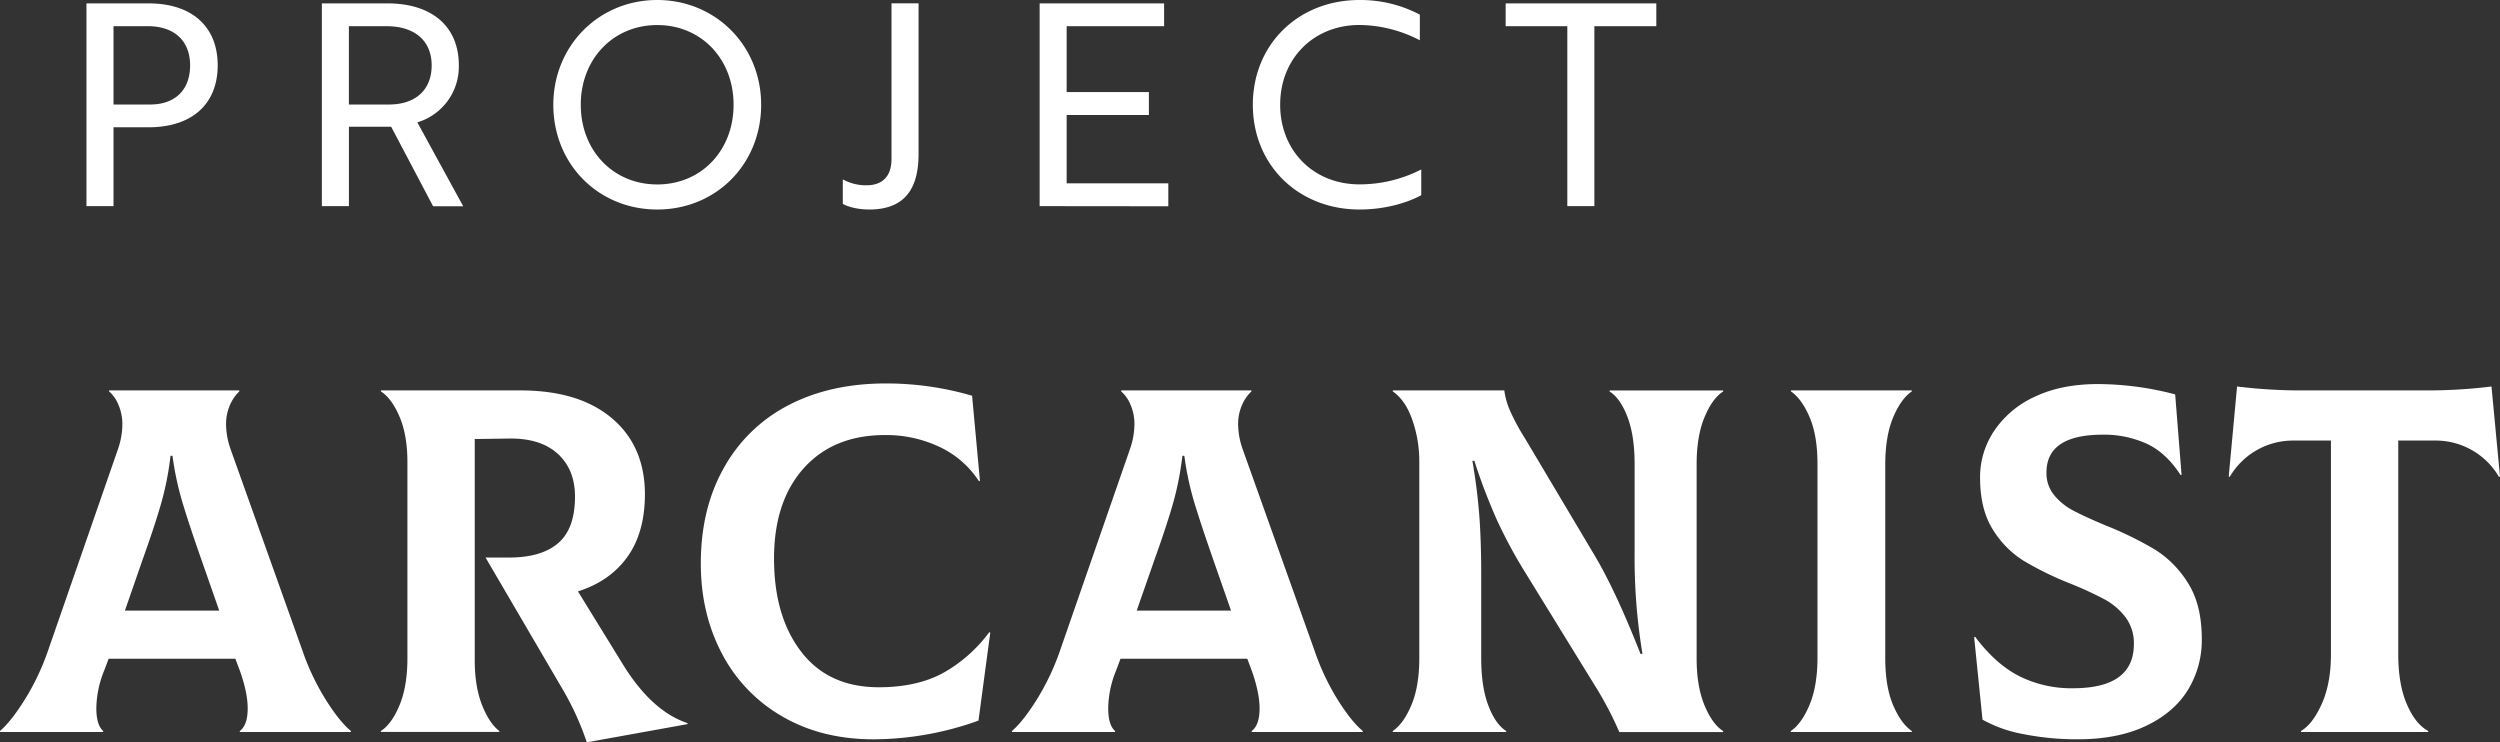 <svg xmlns="http://www.w3.org/2000/svg" viewBox="0 0 980.75 291.21"><rect x="0" y="0" width="980.75" height="291.21" fill="#333333" stroke="none"/><g data-name="Layer 2"><path d="M44.53 49.93v30.94H33.92V1.33h24.42c16.9 0 27.06 9.05 27.06 24.3s-10.16 24.3-27.06 24.3zm0-39.66V41h14.36c9.83 0 15.69-5.75 15.69-15.36S68.39 10.27 58 10.27zM152 1.33c17.46 0 28 9.05 28 24.3A22.83 22.83 0 01163.72 48l18 32.92h-11.81l-16.46-31.21h-16.57v31.16h-10.61V1.33zm-15.13 8.94V41h15.68c10.5 0 16.79-5.75 16.79-15.36s-6.62-15.36-17.67-15.36zM257.84 0c22.76 0 40.76 17.79 40.76 41.1s-17.67 41.09-40.76 41.09-40.77-17.78-40.77-41.09c0-22.98 17.68-41.1 40.77-41.1zm0 72.36c17.23 0 29.94-13.26 29.94-31.26S275.07 9.83 257.84 9.83s-30 13.26-30 31.27 12.76 31.26 30 31.26zm102.51-11.93c0 14-5.75 21.76-19.33 21.76-4.42 0-8.29-1-10.39-2.21v-9.61a18.81 18.81 0 009.28 2.32c6.41 0 9.83-3.64 9.83-10.38v-61h10.61zm47.5 20.44V1.33h48.83v8.94h-38.23v25.85h32.26v9h-32.26v26.8h39.88v9zM557 15.8a52.21 52.21 0 00-23.64-6c-18.12 0-31.15 13.26-31.15 31.27s13 31.26 31.15 31.26a52.88 52.88 0 0024.2-5.86v10.09c-2.66 1.54-11.6 5.63-24.2 5.63-24.08 0-41.87-17.45-41.87-41.09S509.26 0 533.34 0A50.07 50.07 0 01557 5.74zm68.47-5.53v70.6h-10.61v-70.6h-24.19V1.33h59.1v8.94zM127.82 274.53q5.4 8.58 9.84 12.24v.39H94.08v-.39q3.09-2.31 3.09-8.87 0-6.16-3.09-14.84l-1.73-4.63H42.61l-1.74 4.63a40.64 40.64 0 00-3.08 14.65q0 6.75 2.7 9.06v.39H0v-.39q4.44-3.86 9.74-12.34a95 95 0 009-18.89l27.57-79.43a30.09 30.09 0 001.69-9.45 19.23 19.23 0 00-1.55-7.9 13.9 13.9 0 00-3.66-5.21v-.39h51.1v.39a16.2 16.2 0 00-3.66 5.3 18.61 18.61 0 00-1.54 7.81 30.06 30.06 0 001.73 9.45l28.34 79.43a94.11 94.11 0 009.06 18.99zm-64.58-77.12q-2.51 8.78-7.14 21.69L49 239.54h37l-7.15-20.44q-4.85-13.87-7.32-22.17a118.53 118.53 0 01-3.86-18.12h-.77a117.78 117.78 0 01-3.66 18.6zm206.48 86.28v.38l-39.52 7.14a110.32 110.32 0 00-9.83-21.4l-29.89-51.09h9.26q12.72 0 19.28-5.69t6.55-18.22q0-10.6-6.75-16.77t-19.08-6l-13.5.19V259q0 10.41 2.89 17.64t6.75 10.12v.39h-46.46v-.39c2.82-1.8 5.27-5.17 7.32-10.12s3.09-11.09 3.09-18.41v-76.92q0-10.59-3.09-17.83c-2.05-4.82-4.5-8.13-7.32-9.93v-.39h54.75q22.94 0 35.86 10.9T253 193.84q0 15-6.85 24.59T226.73 232l17.93 29.11q11.18 17.94 25.06 22.58zm37.21-2.61a60.81 60.81 0 01-23.71-24.67q-8.3-15.72-8.29-35.38 0-21.4 9-37.4A60.83 60.83 0 01309.24 159q16.39-8.56 38.18-8.57a119.43 119.43 0 0133.93 4.82l3.08 33.35-.38.19a37.23 37.23 0 00-15.52-13.49 48.9 48.9 0 00-21.3-4.63q-20.25 0-31.91 13t-11.67 35.43q0 22.76 10.7 36.63t30.37 13.88q14.83 0 25.06-5.49A57.36 57.36 0 00388.1 248l.38.19-4.62 34.51a123 123 0 01-41.07 7.33q-20.43.02-35.86-8.95zm217.86-6.55q5.4 8.58 9.83 12.24v.39h-43.57v-.39q3.07-2.31 3.08-8.87 0-6.16-3.08-14.84l-1.74-4.63h-49.74l-1.73 4.63a40.45 40.45 0 00-3.09 14.65q0 6.75 2.7 9.06v.39H397v-.39q4.44-3.86 9.74-12.34a95.56 95.56 0 009-18.89l27.57-79.43a30.35 30.35 0 001.73-9.45 19.23 19.23 0 00-1.54-7.9 13.9 13.9 0 00-3.66-5.21v-.39h51.09v.39a16.07 16.07 0 00-3.67 5.3 18.61 18.61 0 00-1.54 7.81 30.09 30.09 0 001.74 9.45l28.34 79.43a94.11 94.11 0 008.99 18.99zm-64.59-77.12q-2.51 8.78-7.13 21.69l-7.14 20.44h37l-7.13-20.44q-4.83-13.87-7.33-22.17a117.37 117.37 0 01-3.85-18.12h-.77a118.92 118.92 0 01-3.65 18.6zm86.18 89.36q4.25-2.89 7.33-10.22t3.08-18.31v-77.12a49.49 49.49 0 00-2.7-16.29q-2.7-7.82-7.71-11.28v-.39h43.76a29.61 29.61 0 001.93 7.23 80.58 80.58 0 006 11.28l27.76 46.66q8.1 13.69 17.74 38.17h.77a230.37 230.37 0 01-3.08-39.71v-34.71q0-11.18-2.8-18.5t-7-10v-.39H676v.39q-4.25 2.7-7.33 10.12t-3.08 18.41v76.16q0 11 3.08 18.41T676 286.8v.39h-40.74a135.27 135.27 0 00-9.64-18.32l-27.19-44.15A192 192 0 01587.25 204a229.47 229.47 0 01-8.87-23.24h-.77a227.31 227.31 0 012.8 22.56q.68 10 .67 22.17v32.78q0 11.17 2.8 18.51t7 10v.39h-44.5zm156.16 0q4.25-2.89 7.33-10.22t3.13-18.31v-76.16q0-11.18-3.09-18.41t-7.33-10.12v-.39H750v.39q-4.25 2.89-7.32 10.22t-3.09 18.31v76.16q0 11.17 3.09 18.41t7.32 10.12v.39h-47.46zm91.29 1.23a51.78 51.78 0 01-16.09-5.68L774.46 250l.38-.19q8.1 10.8 17.45 15.51a45.6 45.6 0 0020.92 4.68q23.91 0 23.91-17.35a17 17 0 00-3.28-10.51 25.62 25.62 0 00-8.2-7 136.41 136.41 0 00-13.39-6.17 126.39 126.39 0 01-18.42-9 37.82 37.82 0 01-12.05-12.24q-5-7.9-5-20.44a32.54 32.54 0 015.5-18.22 38.25 38.25 0 0115.9-13.4q10.41-5 24.87-5a120.39 120.39 0 0130.27 4.05l2.51 31.62h-.39Q849.66 177.46 842 174a40.58 40.58 0 00-17-3.48q-22.17 0-22.17 14.84a13.54 13.54 0 003 8.87 24.06 24.06 0 007.52 6.07q4.52 2.41 12.82 5.88a137.4 137.4 0 0119.28 9.45 40.77 40.77 0 0112.91 13.11q5.4 8.49 5.4 22a37.29 37.29 0 01-5.49 20q-5.51 8.87-16.49 14.07t-26.6 5.21a106.55 106.55 0 01-21.35-2.02zm186.92-101.1l-.39.2a28.74 28.74 0 00-25.06-14.27h-14.46v83.87q0 11.76 3.37 19.57t8.39 10.5v.39h-49.93v-.39q4.62-2.7 8.19-10.7t3.57-19.37v-83.87h-14.66a28.74 28.74 0 00-25.06 14.27l-.38-.2 3.27-35.28a204.33 204.33 0 0026.4 1.54h47a204.17 204.17 0 0026.41-1.54z" fill="#fff" data-name="Layer 1"/></g></svg>
